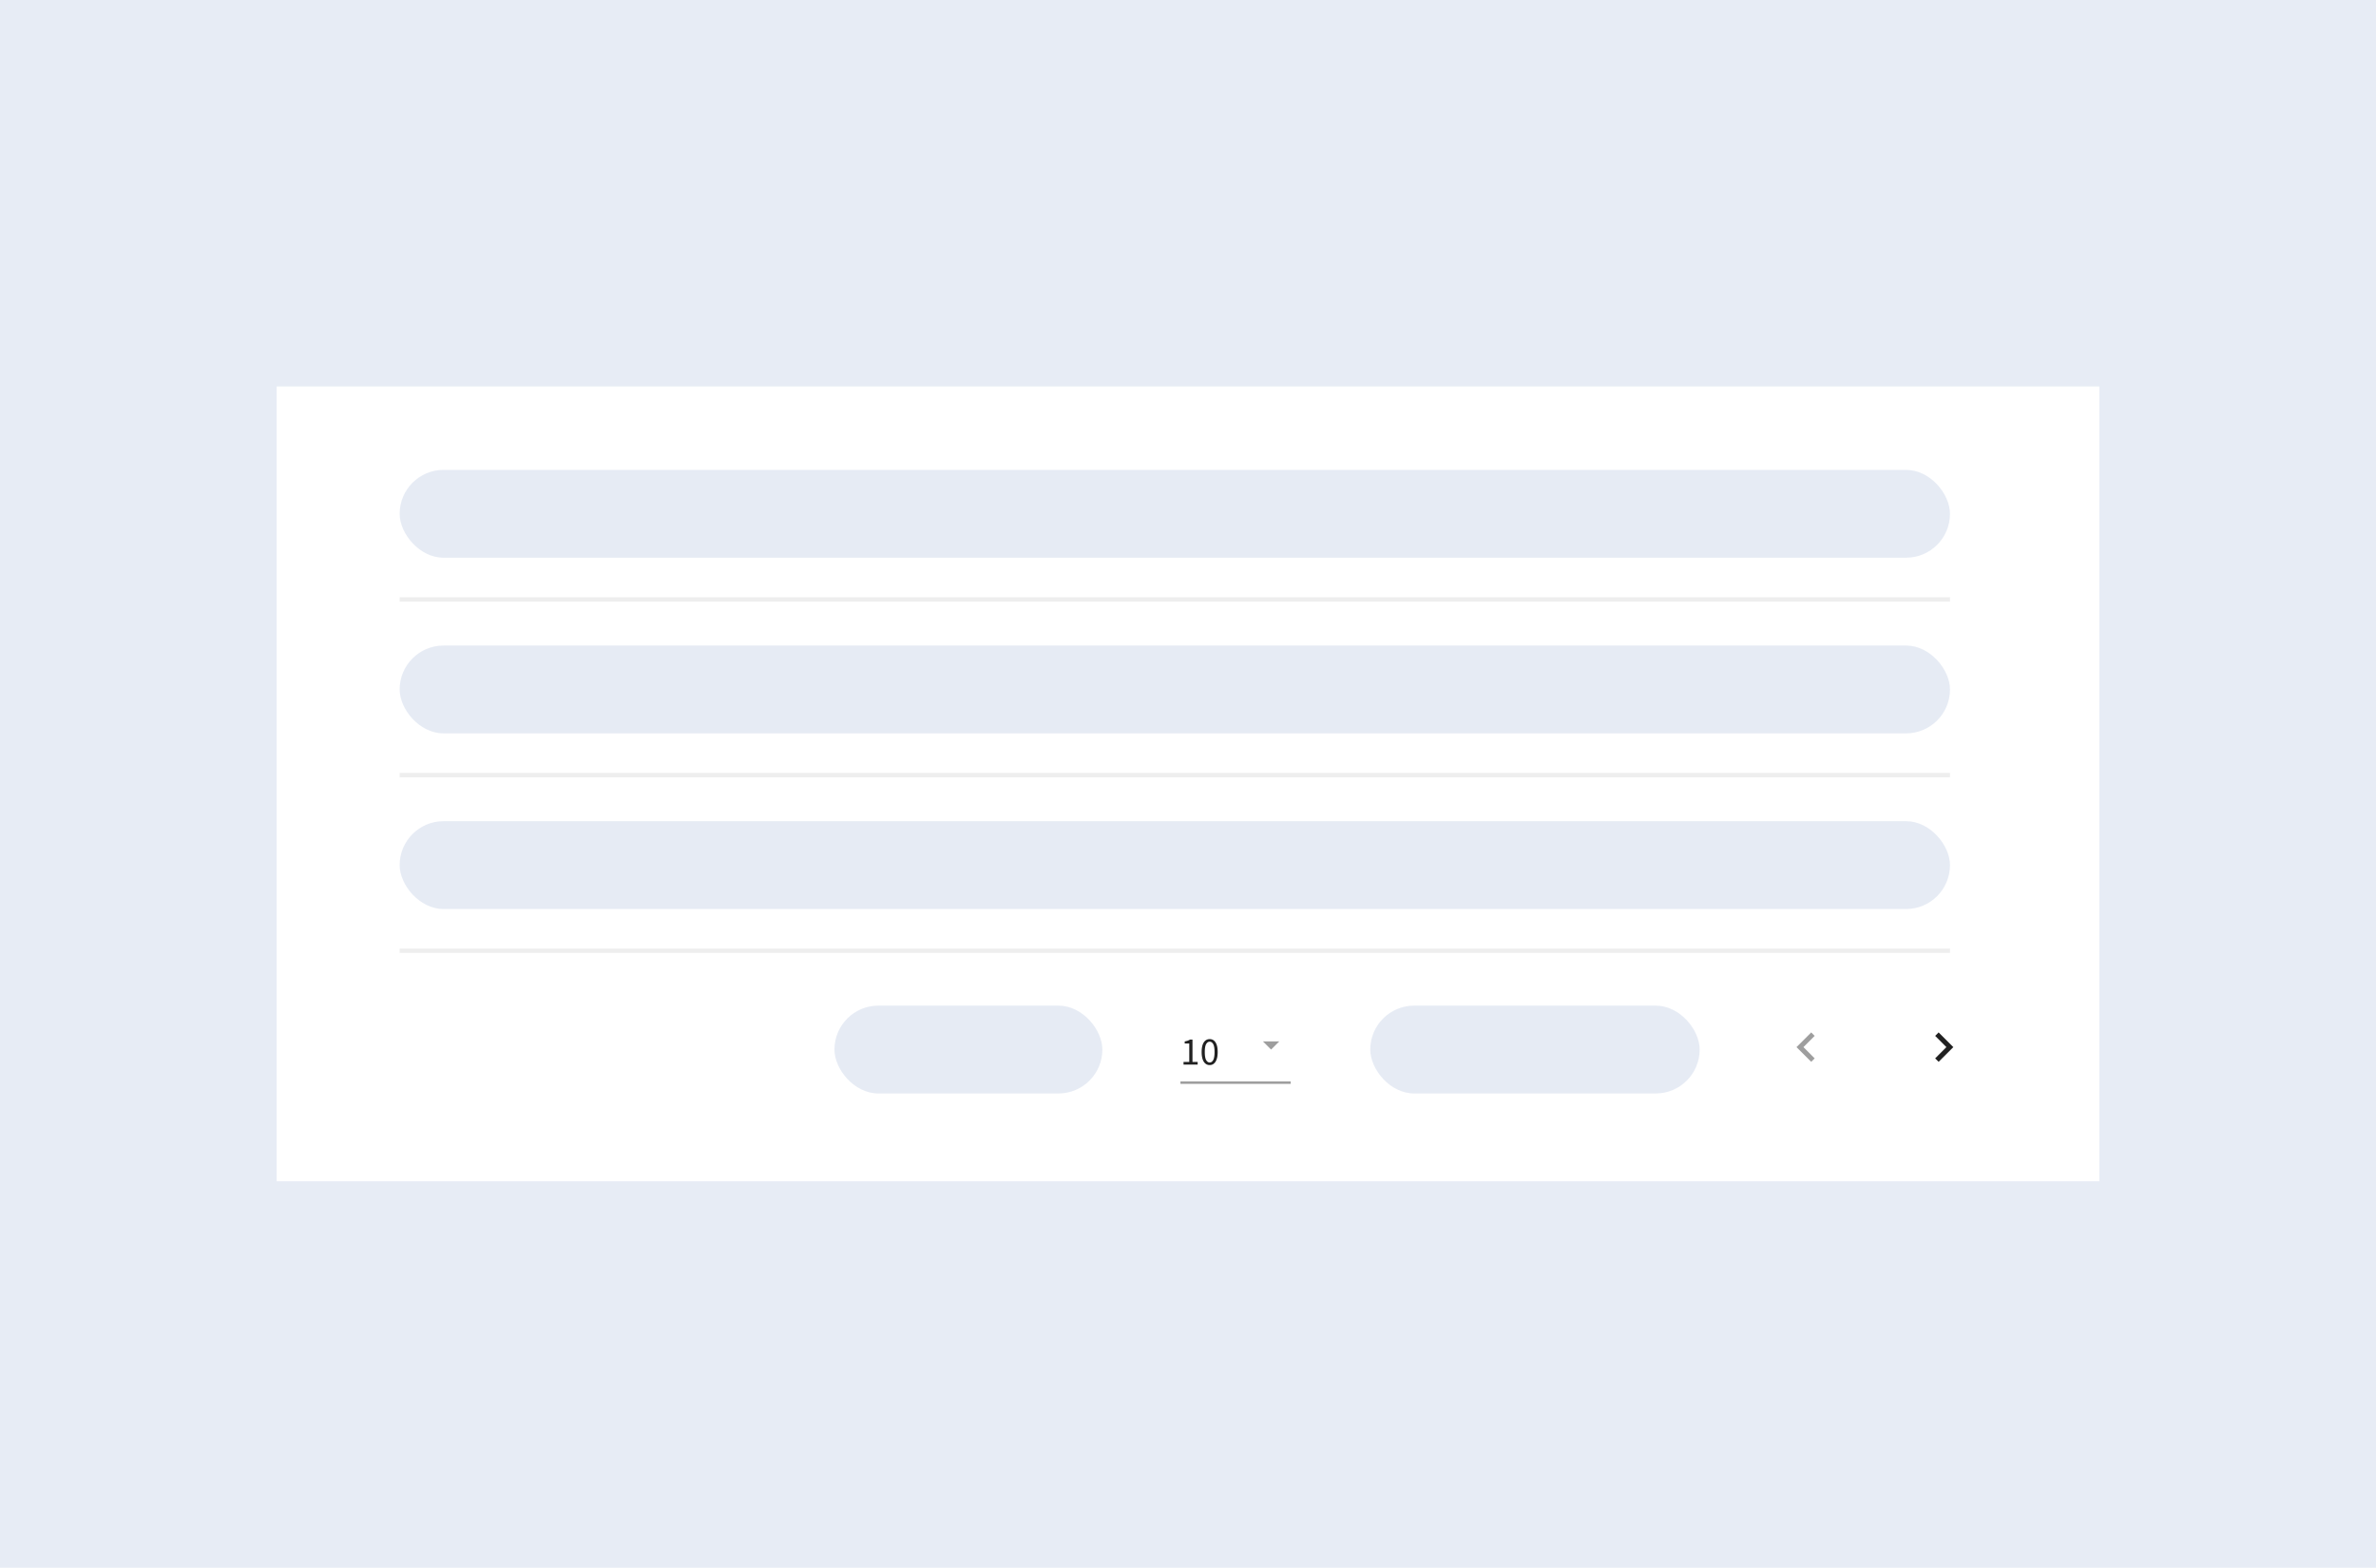 <svg xmlns="http://www.w3.org/2000/svg" width="541" height="357" fill="none"><path fill="#E7ECF5" d="M0 0h541v357H0z"/><path fill="#fff" d="M63 88h415v181H63z"/><path fill="#000" fill-opacity=".87" d="M269.484 242.426v-.607h1.304v-4.196h-1.036v-.473c.262-.047.488-.104.679-.169a2.95 2.95 0 0 0 .526-.25h.563v5.088h1.178v.607h-3.214Zm5.955.107c-.571 0-1.021-.256-1.348-.768-.321-.518-.482-1.252-.482-2.205 0-.958.161-1.687.482-2.187.327-.499.777-.749 1.348-.749.565 0 1.009.25 1.33.749.327.5.491 1.229.491 2.187 0 .953-.164 1.687-.491 2.205-.321.512-.765.768-1.33.768Zm0-.589c.333 0 .601-.188.803-.563.203-.38.304-.987.304-1.821 0-.833-.101-1.431-.304-1.794-.202-.369-.47-.553-.803-.553-.333 0-.604.184-.812.553-.203.363-.304.961-.304 1.794 0 .834.101 1.441.304 1.821.208.375.479.563.812.563Z"/><g clip-path="url(#a)"><path fill="#000" fill-opacity=".38" d="m287.562 237.145 1.859 1.86 1.86-1.86h-3.719Z"/></g><path stroke="#000" stroke-opacity=".38" stroke-width=".558" d="M268.779 246.536h25.106"/><g clip-path="url(#b)"><path fill="#000" fill-opacity=".38" d="m413.188 235.887-.787-.787-3.348 3.347 3.348 3.348.787-.787-2.556-2.561 2.556-2.56Z"/></g><g clip-path="url(#c)"><path fill="#000" fill-opacity=".87" d="m441.412 235.1-.787.787 2.555 2.56-2.555 2.561.787.787 3.347-3.348-3.347-3.347Z"/></g><rect width="75" height="20" x="312" y="229" fill="#CED9EB" opacity=".5" rx="10"/><rect width="353" height="20" x="91" y="107" fill="#CED9EB" opacity=".5" rx="10"/><path stroke="#EEE" d="M91 136.5h353"/><rect width="353" height="20" x="91" y="147" fill="#CED9EB" opacity=".5" rx="10"/><path stroke="#EEE" d="M91 176.5h353"/><rect width="353" height="20" x="91" y="187" fill="#CED9EB" opacity=".5" rx="10"/><path stroke="#EEE" d="M91 216.5h353"/><rect width="61" height="20" x="190" y="229" fill="#CED9EB" opacity=".5" rx="10"/><defs><clipPath id="a"><path fill="#fff" d="M284.958 233.426h8.926v8.926h-8.926z"/></clipPath><clipPath id="b"><path fill="#fff" d="M404.59 231.752h13.39v13.39h-13.39z"/></clipPath><clipPath id="c"><path fill="#fff" d="M435.833 231.752h13.39v13.39h-13.39z"/></clipPath></defs></svg>
